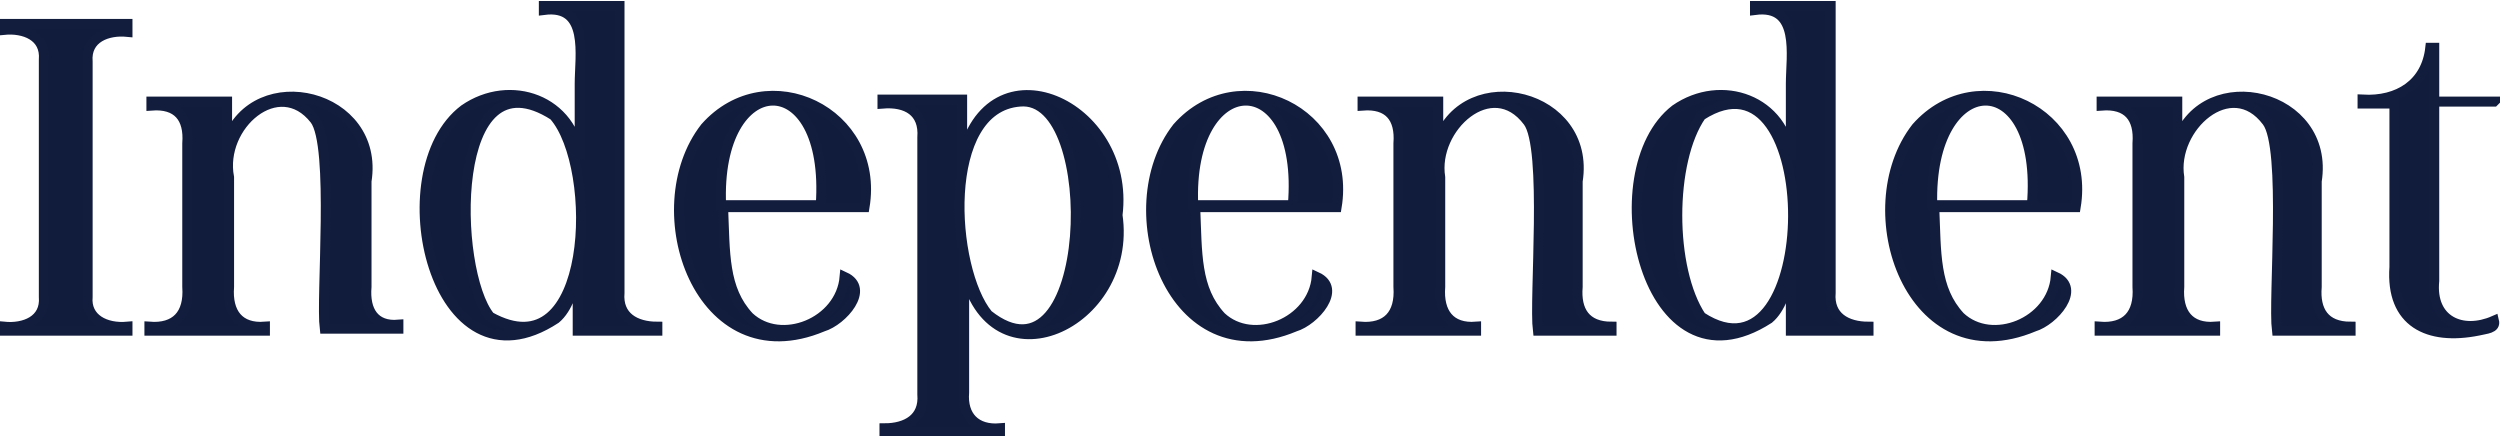 <?xml version="1.0" encoding="utf-8"?>
<!-- Generator: Adobe Illustrator 27.5.0, SVG Export Plug-In . SVG Version: 6.00 Build 0)  -->
<svg version="1.1" id="a" xmlns="http://www.w3.org/2000/svg" xmlns:xlink="http://www.w3.org/1999/xlink" x="0px" y="0px"
	 viewBox="0 0 125.5 21.9" style="enable-background:new 0 0 125.5 21.9;" xml:space="preserve">
<style type="text/css">
	.st0{fill:#111C3C;}
	.st1{fill:none;stroke:#121C3D;stroke-width:0.5;stroke-miterlimit:10;}
</style>
<g>
	<g>
		<path class="st0" d="M0.2,1.5c1-0.1,2.1,0.3,2,1.5c0,0,0,11.9,0,11.9c0.1,1.2-1,1.6-2,1.5v0.2h6.2v-0.2c-1.1,0.1-2.1-0.4-2-1.5
			c0,0,0-11.8,0-11.8c-0.1-1.2,1-1.6,2-1.5V1.2H0.2V1.5z M18.4,14.4c0,0,0-5.3,0-5.3c0.7-4.4-5.6-5.9-7-2v-2H7.6v0.2
			c1.3-0.1,1.9,0.6,1.8,1.9c0,0,0,7.2,0,7.2c0.1,1.4-0.6,2.1-1.9,2v0.2h5.8v-0.2c-1.3,0.1-1.9-0.7-1.8-2c0,0,0-5.5,0-5.5
			C11,6.3,14,3.7,15.8,6c1,1.3,0.3,8.9,0.5,10.5h3.7v-0.2C18.8,16.4,18.3,15.6,18.4,14.4z M31.1,14.7c0,0,0-14.4,0-14.4h-3.8v0.2
			c2.3-0.3,1.8,2.3,1.8,3.7c0,1.2,0,2.6,0,3.8c-0.3-3-3.5-4.1-5.8-2.5C19.2,8.6,21.8,20,27.9,16c0.6-0.5,0.9-1.5,1.1-2.4v3H33v-0.2
			C31.9,16.4,31,15.9,31.1,14.7z M24.6,15.9c-1.9-2.3-2.1-13.5,3.2-10.1C30.1,8.4,29.8,18.8,24.6,15.9z M35.4,6.4
			c-3.2,4.1-0.3,12.6,5.9,10c1-0.3,2.4-1.9,1.1-2.5c-0.2,2.3-3.2,3.5-4.8,2c-1.3-1.4-1.2-3.2-1.3-5.5h7.1
			C44.2,5.6,38.5,2.9,35.4,6.4z M41.2,10.3h-5C35.9,3.4,41.7,3.2,41.2,10.3z M48.3,8v-3h-4v0.2c1.2-0.1,2.1,0.4,2,1.7
			c0,0,0,12.9,0,12.9c0.1,1.2-0.8,1.7-1.9,1.7v0.2h5.8v-0.2c-1.2,0.1-1.9-0.6-1.8-1.8c0-1.5,0-4.8,0-6.2c1.3,6.1,8.5,2.8,7.7-2.7
			C56.8,5.2,49.6,2,48.3,8z M49.6,15.8c-1.9-2.3-2.4-10.4,1.6-10.7C55.4,4.7,54.9,20,49.6,15.8z M59.1,6.4c-3.2,4.1-0.3,12.6,5.9,10
			c1-0.3,2.4-1.9,1.1-2.5c-0.2,2.3-3.2,3.5-4.8,2c-1.3-1.4-1.2-3.2-1.3-5.5h7.1C67.9,5.6,62.2,2.9,59.1,6.4z M64.9,10.3h-5
			C59.6,3.4,65.5,3.2,64.9,10.3z M79.2,14.4c0,0,0-5.3,0-5.3c0.7-4.4-5.6-5.9-7-2v-2h-3.8v0.2c1.3-0.1,1.9,0.6,1.8,1.9
			c0,0,0,7.2,0,7.2c0.1,1.4-0.6,2.1-1.9,2v0.2h5.8v-0.2c-1.3,0.1-1.9-0.7-1.8-2c0,0,0-5.5,0-5.5c-0.4-2.5,2.6-5.2,4.4-2.8
			c1,1.3,0.3,8.9,0.5,10.5h3.7v-0.2C79.6,16.4,79.1,15.6,79.2,14.4z M91.9,14.7c0,0,0-14.4,0-14.4h-3.8v0.2c2.3-0.3,1.8,2.3,1.8,3.7
			c0,1.2,0,2.6,0,3.8c-0.3-3-3.5-4.1-5.8-2.5C80.1,8.6,82.6,20,88.8,16c0.6-0.5,0.9-1.5,1.1-2.4v3h3.9v-0.2
			C92.7,16.4,91.8,15.9,91.9,14.7z M85.4,15.9c-1.6-2.4-1.6-7.8,0-10.1C91.6,1.8,91.5,19.9,85.4,15.9z M96.2,6.4
			c-3.2,4.1-0.3,12.6,5.9,10c1-0.3,2.4-1.9,1.1-2.5c-0.2,2.3-3.2,3.5-4.8,2c-1.3-1.4-1.2-3.2-1.3-5.5h7.1C105,5.6,99.3,2.9,96.2,6.4
			z M102,10.3h-5C96.8,3.4,102.6,3.2,102,10.3z M116.3,14.4c0,0,0-5.3,0-5.3c0.7-4.4-5.6-5.9-7-2v-2h-3.8v0.2
			c1.3-0.1,1.9,0.6,1.8,1.9c0,0,0,7.2,0,7.2c0.1,1.4-0.6,2.1-1.9,2v0.2h5.8v-0.2c-1.3,0.1-1.9-0.7-1.8-2c0,0,0-5.5,0-5.5
			c-0.4-2.5,2.6-5.2,4.4-2.8c1,1.3,0.3,8.9,0.5,10.5h3.7v-0.2C116.7,16.4,116.2,15.6,116.3,14.4z M125.2,5.1h-3V2.4H122
			c-0.2,1.8-1.6,2.7-3.4,2.6v0.2h1.6v8.2c-0.2,2.8,1.7,3.7,4.2,3.2c0.4-0.1,0.9-0.1,0.8-0.5c-1.6,0.7-3.2,0-3-2c0,0,0-9,0-9h3V5.1z"
			/>
	</g>
	<g>
		<path class="st1" d="M0.2,1.5c1-0.1,2.1,0.3,2,1.5c0,0,0,11.9,0,11.9c0.1,1.2-1,1.6-2,1.5v0.2h6.2v-0.2c-1.1,0.1-2.1-0.4-2-1.5
			c0,0,0-11.8,0-11.8c-0.1-1.2,1-1.6,2-1.5V1.2H0.2V1.5z M18.4,14.4c0,0,0-5.3,0-5.3c0.7-4.4-5.6-5.9-7-2v-2H7.6v0.2
			c1.3-0.1,1.9,0.6,1.8,1.9c0,0,0,7.2,0,7.2c0.1,1.4-0.6,2.1-1.9,2v0.2h5.8v-0.2c-1.3,0.1-1.9-0.7-1.8-2c0,0,0-5.5,0-5.5
			C11,6.3,14,3.7,15.8,6c1,1.3,0.3,8.9,0.5,10.5h3.7v-0.2C18.8,16.4,18.3,15.6,18.4,14.4z M31.1,14.7c0,0,0-14.4,0-14.4h-3.8v0.2
			c2.3-0.3,1.8,2.3,1.8,3.7c0,1.2,0,2.6,0,3.8c-0.3-3-3.5-4.1-5.8-2.5C19.2,8.6,21.8,20,27.9,16c0.6-0.5,0.9-1.5,1.1-2.4v3H33v-0.2
			C31.9,16.4,31,15.9,31.1,14.7z M24.6,15.9c-1.9-2.3-2.1-13.5,3.2-10.1C30.1,8.4,29.8,18.8,24.6,15.9z M35.4,6.4
			c-3.2,4.1-0.3,12.6,5.9,10c1-0.3,2.4-1.9,1.1-2.5c-0.2,2.3-3.2,3.5-4.8,2c-1.3-1.4-1.2-3.2-1.3-5.5h7.1
			C44.2,5.6,38.5,2.9,35.4,6.4z M41.2,10.3h-5C35.9,3.4,41.7,3.2,41.2,10.3z M48.3,8v-3h-4v0.2c1.2-0.1,2.1,0.4,2,1.7
			c0,0,0,12.9,0,12.9c0.1,1.2-0.8,1.7-1.9,1.7v0.2h5.8v-0.2c-1.2,0.1-1.9-0.6-1.8-1.8c0-1.5,0-4.8,0-6.2c1.3,6.1,8.5,2.8,7.7-2.7
			C56.8,5.2,49.6,2,48.3,8z M49.6,15.8c-1.9-2.3-2.4-10.4,1.6-10.7C55.4,4.7,54.9,20,49.6,15.8z M59.1,6.4c-3.2,4.1-0.3,12.6,5.9,10
			c1-0.3,2.4-1.9,1.1-2.5c-0.2,2.3-3.2,3.5-4.8,2c-1.3-1.4-1.2-3.2-1.3-5.5h7.1C67.9,5.6,62.2,2.9,59.1,6.4z M64.9,10.3h-5
			C59.6,3.4,65.5,3.2,64.9,10.3z M79.2,14.4c0,0,0-5.3,0-5.3c0.7-4.4-5.6-5.9-7-2v-2h-3.8v0.2c1.3-0.1,1.9,0.6,1.8,1.9
			c0,0,0,7.2,0,7.2c0.1,1.4-0.6,2.1-1.9,2v0.2h5.8v-0.2c-1.3,0.1-1.9-0.7-1.8-2c0,0,0-5.5,0-5.5c-0.4-2.5,2.6-5.2,4.4-2.8
			c1,1.3,0.3,8.9,0.5,10.5h3.7v-0.2C79.6,16.4,79.1,15.6,79.2,14.4z M91.9,14.7c0,0,0-14.4,0-14.4h-3.8v0.2c2.3-0.3,1.8,2.3,1.8,3.7
			c0,1.2,0,2.6,0,3.8c-0.3-3-3.5-4.1-5.8-2.5C80.1,8.6,82.6,20,88.8,16c0.6-0.5,0.9-1.5,1.1-2.4v3h3.9v-0.2
			C92.7,16.4,91.8,15.9,91.9,14.7z M85.4,15.9c-1.6-2.4-1.6-7.8,0-10.1C91.6,1.8,91.5,19.9,85.4,15.9z M96.2,6.4
			c-3.2,4.1-0.3,12.6,5.9,10c1-0.3,2.4-1.9,1.1-2.5c-0.2,2.3-3.2,3.5-4.8,2c-1.3-1.4-1.2-3.2-1.3-5.5h7.1C105,5.6,99.3,2.9,96.2,6.4
			z M102,10.3h-5C96.8,3.4,102.6,3.2,102,10.3z M116.3,14.4c0,0,0-5.3,0-5.3c0.7-4.4-5.6-5.9-7-2v-2h-3.8v0.2
			c1.3-0.1,1.9,0.6,1.8,1.9c0,0,0,7.2,0,7.2c0.1,1.4-0.6,2.1-1.9,2v0.2h5.8v-0.2c-1.3,0.1-1.9-0.7-1.8-2c0,0,0-5.5,0-5.5
			c-0.4-2.5,2.6-5.2,4.4-2.8c1,1.3,0.3,8.9,0.5,10.5h3.7v-0.2C116.7,16.4,116.2,15.6,116.3,14.4z M125.2,5.1h-3V2.4H122
			c-0.2,1.8-1.6,2.7-3.4,2.6v0.2h1.6v8.2c-0.2,2.8,1.7,3.7,4.2,3.2c0.4-0.1,0.9-0.1,0.8-0.5c-1.6,0.7-3.2,0-3-2c0,0,0-9,0-9h3V5.1z"
			/>
	</g>
</g>
</svg>

